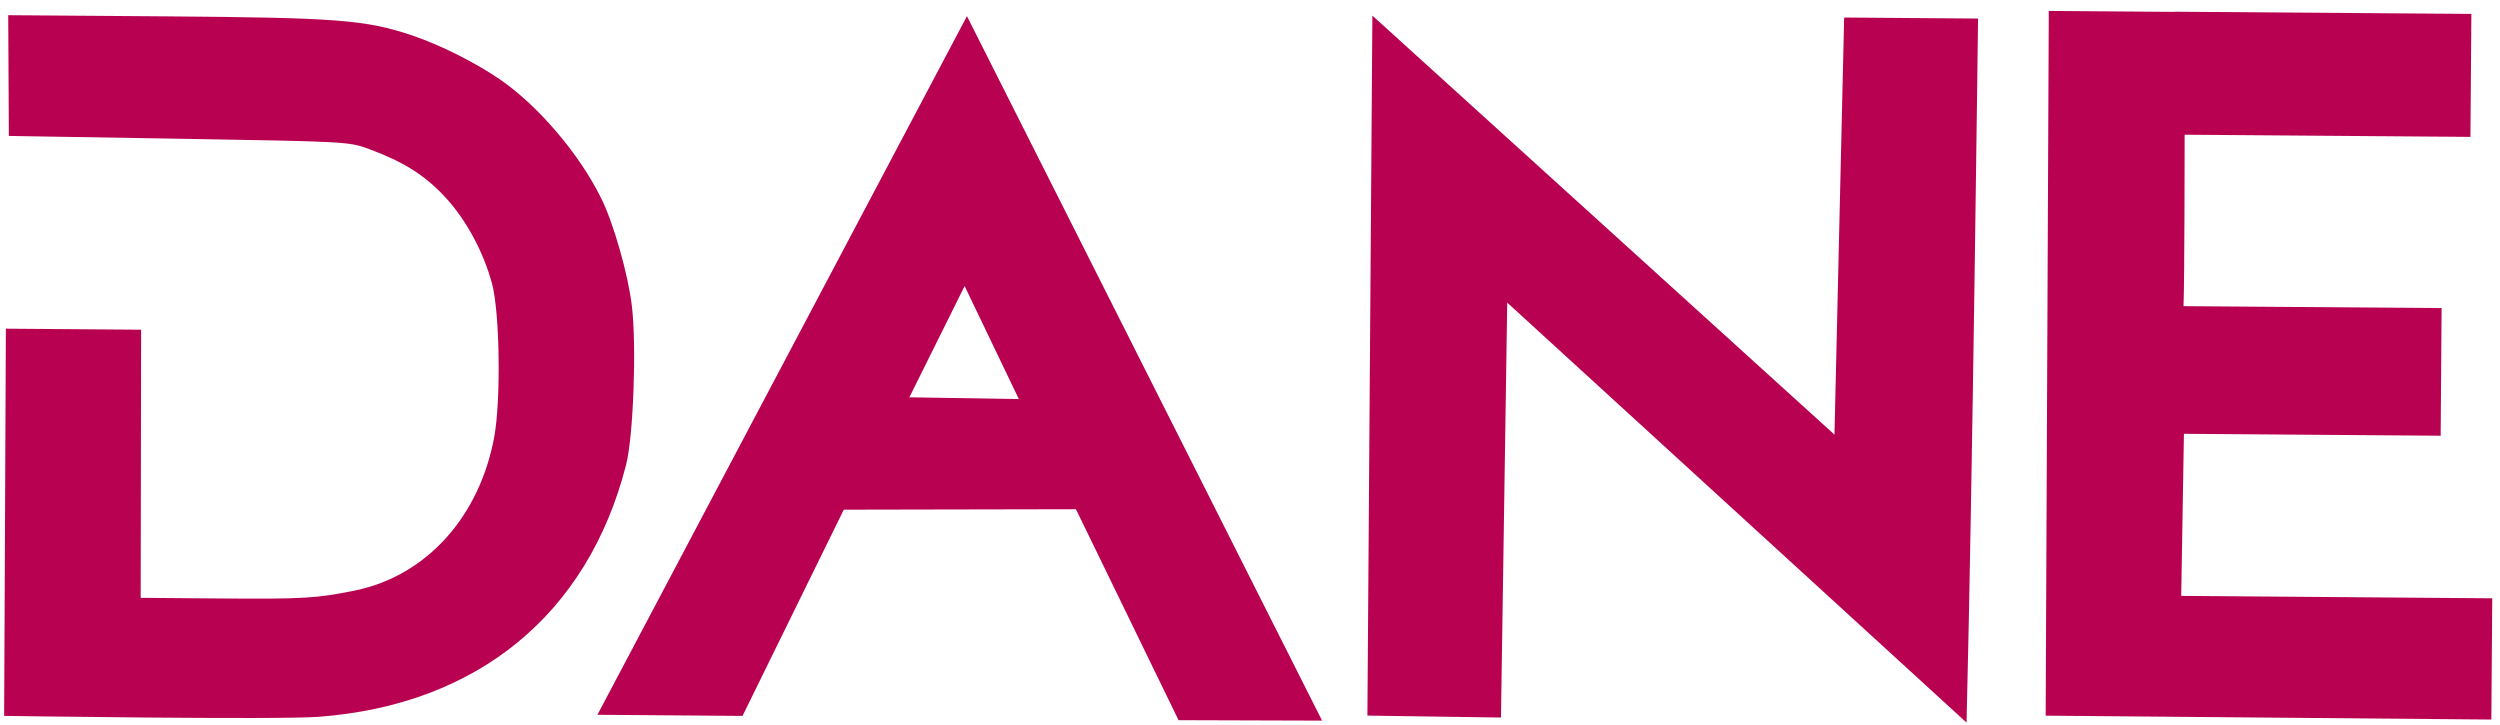 <?xml version="1.0" encoding="UTF-8" standalone="no"?>
<svg
   xmlns:dc="http://purl.org/dc/elements/1.1/"
   xmlns:cc="http://creativecommons.org/ns#"
   xmlns:rdf="http://www.w3.org/1999/02/22-rdf-syntax-ns#"
   xmlns:svg="http://www.w3.org/2000/svg"
   xmlns="http://www.w3.org/2000/svg"
   xmlns:sodipodi="http://sodipodi.sourceforge.net/DTD/sodipodi-0.dtd"
   xmlns:inkscape="http://www.inkscape.org/namespaces/inkscape"
   version="1.1"
   id="Layer_1"
   x="0px"
   y="0px"
   width="100"
   height="29"
   viewBox="0 0 100 29"
   enable-background="new 0 0 584 149"
   xml:space="preserve"
   inkscape:version="0.92.4 (5da689c313, 2019-01-14)"
   sodipodi:docname="u (micro) Torrent logo.svg"><title
     id="title4194">Dane (Colombia)  logo</title><defs
     id="defs6" /><sodipodi:namedview
     pagecolor="#ffffff"
     bordercolor="#666666"
     borderopacity="1"
     objecttolerance="1"
     gridtolerance="1"
     guidetolerance="1"
     inkscape:pageopacity="0"
     inkscape:pageshadow="2"
     inkscape:window-width="1366"
     inkscape:window-height="705"
     id="namedview4"
     showgrid="false"
     inkscape:showpageshadow="false"
     inkscape:zoom="1"
     inkscape:cx="52.954121"
     inkscape:cy="15.744072"
     inkscape:window-x="-8"
     inkscape:window-y="-8"
     inkscape:window-maximized="1"
     inkscape:current-layer="Layer_1"
     showguides="false"><inkscape:grid
       type="xygrid"
       id="grid4166" /></sodipodi:namedview><g
     id="layer103-2"
     transform="matrix(0.79,0,0,1.095,-7913.623,-887.155)"
     style="display:inline;fill:#00ff00;fill-opacity:1;stroke:none" /><g
     id="#02b42aff-2"
     transform="matrix(0.04,0,0,0.04,0.625,-55.794)" /><path
     inkscape:connector-curvature="0"
     style="clip-rule:evenodd;opacity:1;fill:#b80150;fill-opacity:1;fill-rule:evenodd;stroke:none;stroke-width:5.351;image-rendering:optimizeQuality;shape-rendering:geometricPrecision;text-rendering:geometricPrecision"
     d="m 81.951,0.437 -0.124,28.189 17.827,0.156 0.036,-4.85 -12.441,-0.097 0.108,-6.483 10.27,0.077 0.037,-5.106 -10.323,-0.077 c 0.043,-1.025 0.045,-6.858 0.045,-6.858 l 11.432,0.087 0.037,-4.919 -11.873,-0.087 v 0.006 z M 0.329,0.608 0.354,5.437 7.147,5.549 c 6.717,0.114 6.805,0.115 7.608,0.41 1.38,0.512 2.22,1.033 3.044,1.917 0.849,0.91 1.543,2.208 1.885,3.477 0.306,1.169 0.355,4.593 0.093,6.083 -0.578,3.219 -2.71,5.587 -5.557,6.18 -1.55,0.316 -2.065,0.348 -5.386,0.323 l -3.207,-0.026 0.018,-10.725 -5.41,-0.041 -0.069,15.488 c 0,0 10.921,0.163 12.583,0.037 6.344,-0.479 10.762,-4.095 12.291,-10.067 0.298,-1.127 0.426,-4.765 0.236,-6.359 C 25.134,11.004 24.534,8.893 24.038,7.911 23.158,6.136 21.524,4.228 19.997,3.175 18.971,2.478 17.618,1.803 16.489,1.418 14.607,0.789 13.474,0.707 6.631,0.654 Z M 54.895,0.624 54.696,28.624 l 5.343,0.077 0.25,-16.596 18.373,16.798 C 78.898,19.518 79.122,0.742 79.122,0.742 L 73.766,0.701 73.379,17.385 Z m -16.215,0.018 c 0,7.16e-5 -14.783,27.949 -14.783,27.949 l 5.804,0.045 4.05,-8.249 9.287,-0.018 4.104,8.438 5.741,0.018 L 38.679,0.648 Z m -0.095,10.8 2.169,4.521 -4.379,-0.071 z"
     id="path346" /></svg>